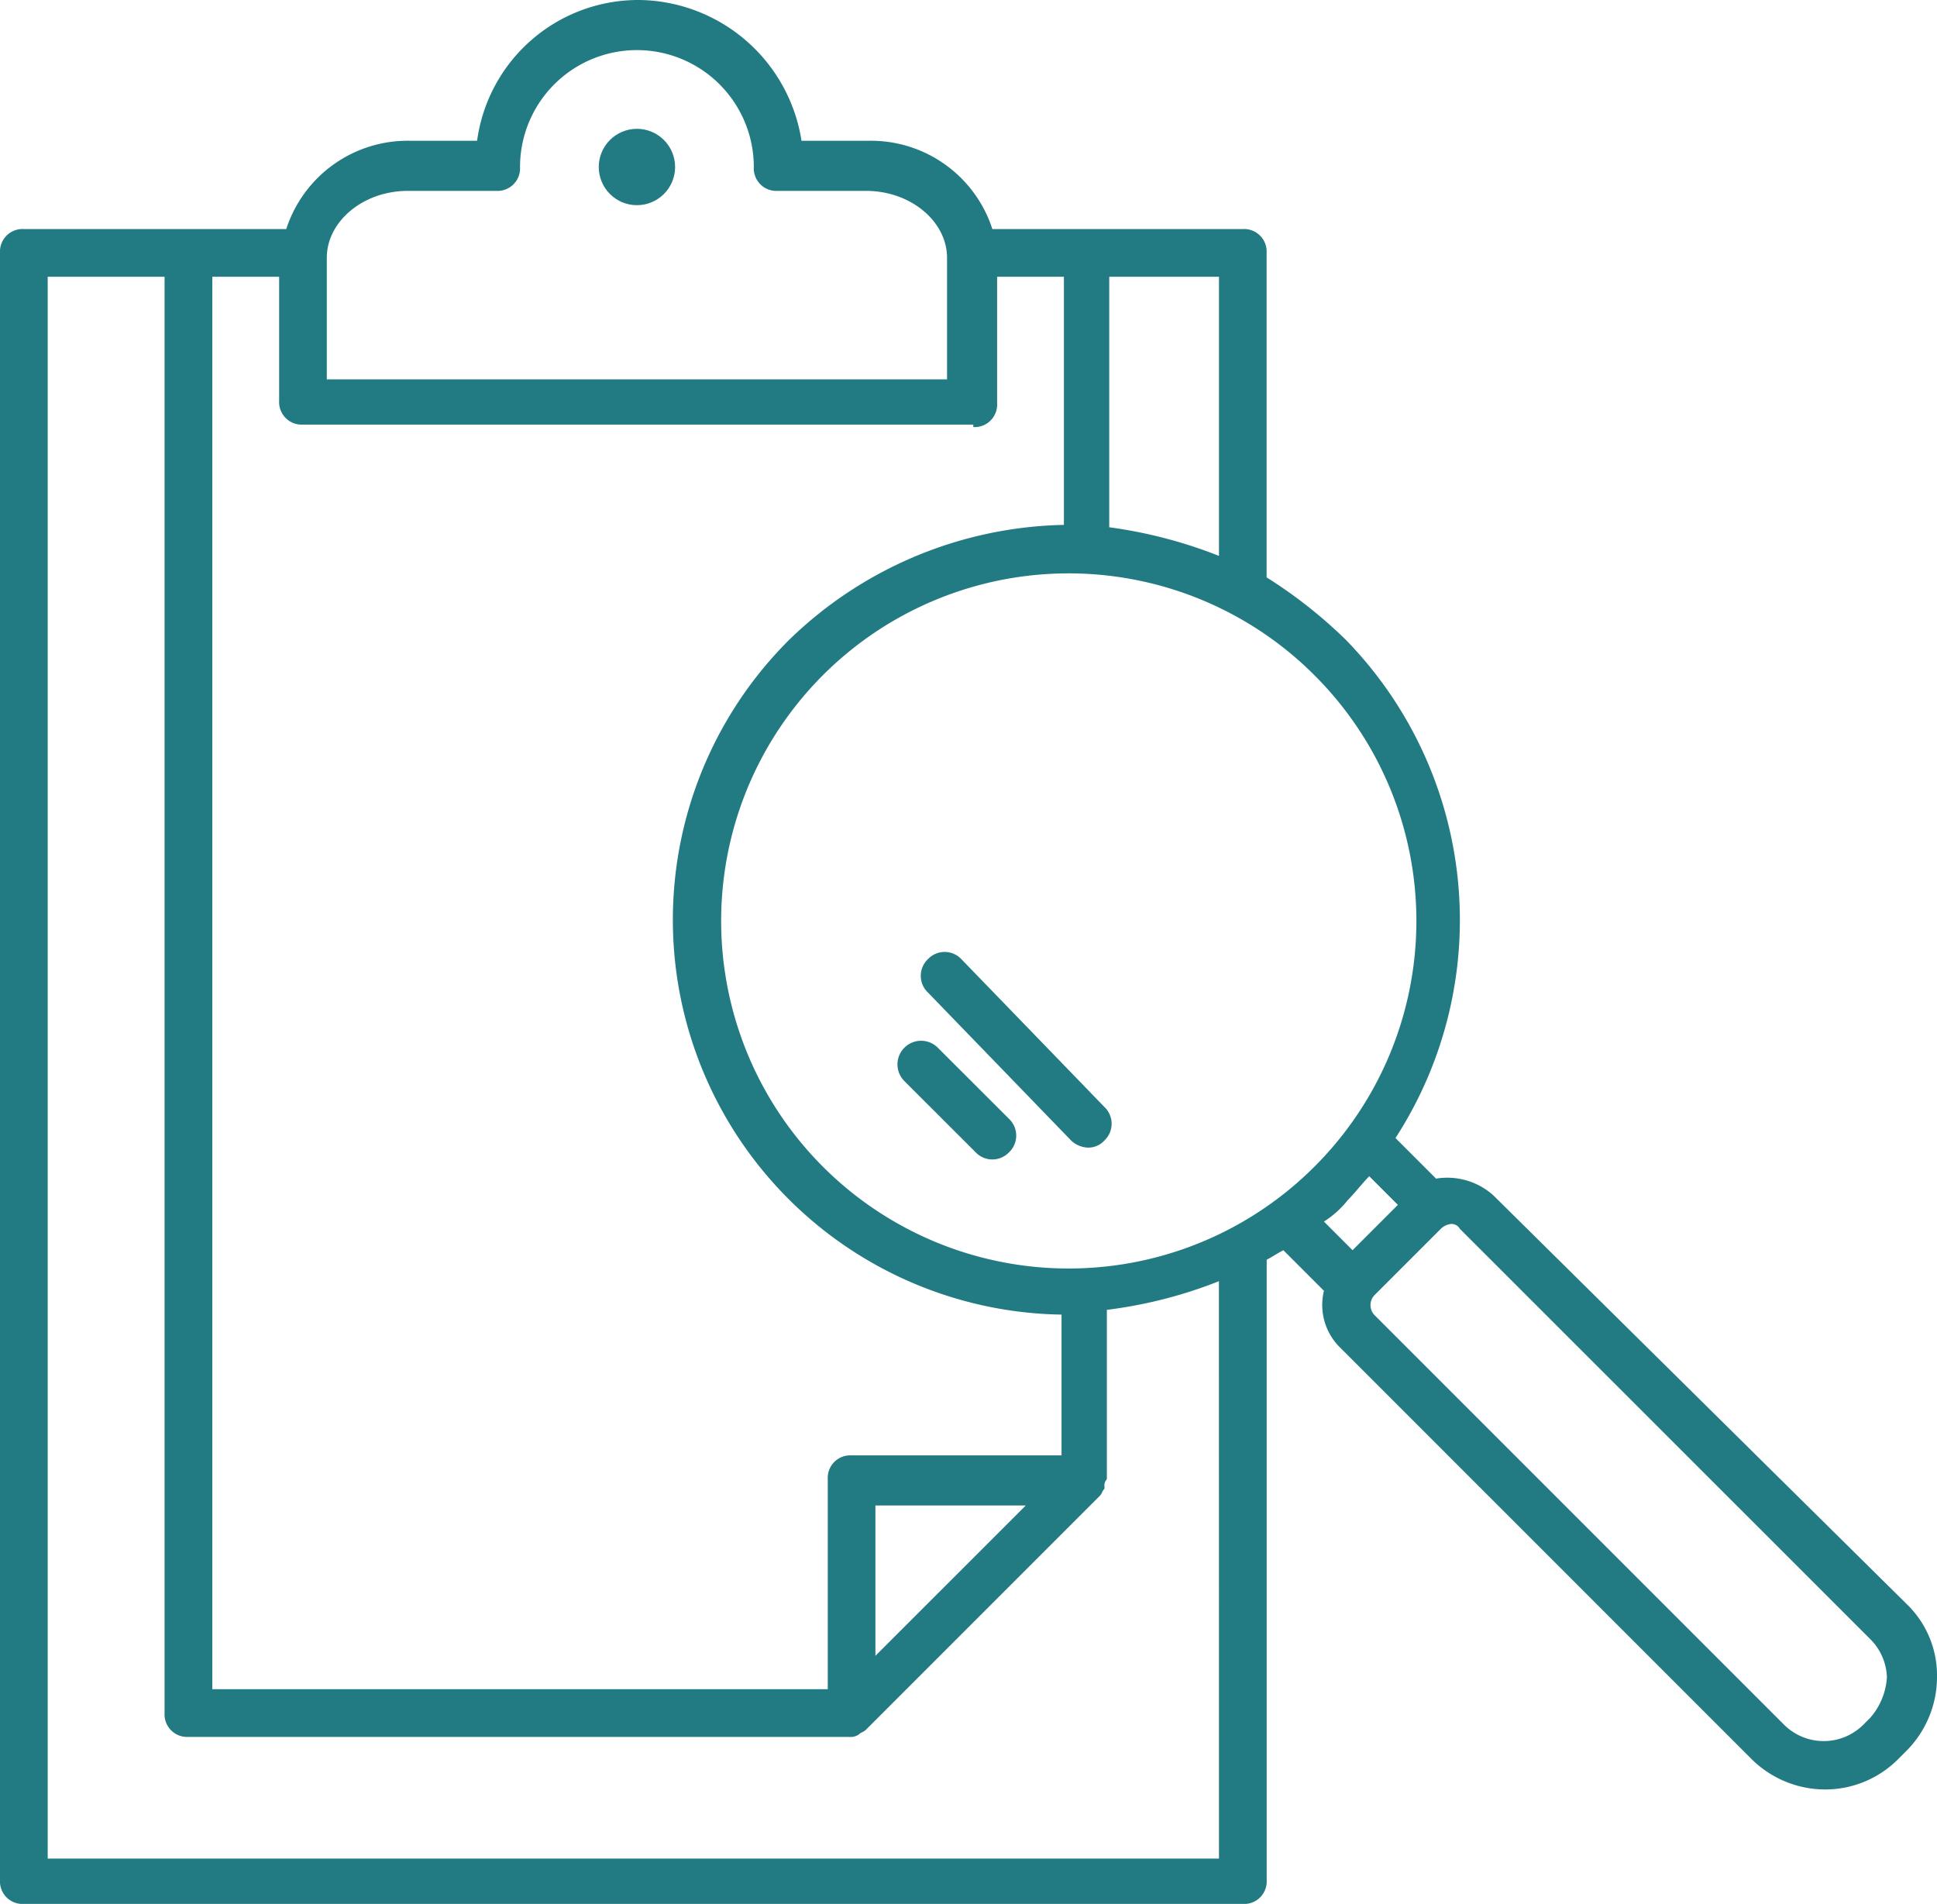 <svg xmlns="http://www.w3.org/2000/svg" width="102.003" height="100.244" viewBox="0 0 102.003 100.244"><defs><style>.a{fill:#227b82;}</style></defs><g transform="translate(-5313.8 -620)"><path class="a" d="M88.438,73.335a3.637,3.637,0,0,0-3.015-.879l-2.136-2.136A21.124,21.124,0,0,0,80.65,44.066,24.9,24.9,0,0,0,76.5,40.8V23.716a1.187,1.187,0,0,0-1.256-1.256H62.058a6.719,6.719,0,0,0-6.532-4.648H52.008A8.76,8.76,0,0,0,43.466,10.4a8.566,8.566,0,0,0-8.542,7.412H31.407a6.719,6.719,0,0,0-6.532,4.648H11.056A1.187,1.187,0,0,0,9.8,23.716v85.673a1.187,1.187,0,0,0,1.256,1.256H75.248a1.187,1.187,0,0,0,1.256-1.256V76.727c.251-.126.628-.377.879-.5l2.136,2.136a3.139,3.139,0,0,0,.879,3.015l21.607,21.607a5.511,5.511,0,0,0,3.894,1.633,5.422,5.422,0,0,0,3.894-1.633l.377-.377a5.511,5.511,0,0,0,1.633-3.894,5.223,5.223,0,0,0-1.633-3.894Zm-9.421-1.507a18.3,18.3,0,1,1,0-25.878A18.272,18.272,0,0,1,79.017,71.828ZM73.992,39.669a24.536,24.536,0,0,0-5.779-1.507V24.972h5.779ZM27.01,23.967c0-1.884,1.884-3.517,4.271-3.517h4.648a1.187,1.187,0,0,0,1.256-1.256,6.155,6.155,0,0,1,12.311,0,1.187,1.187,0,0,0,1.256,1.256H55.4c2.387,0,4.271,1.633,4.271,3.517v6.407H27.01Zm34.043,8.919a1.187,1.187,0,0,0,1.256-1.256V24.972h3.517V38.036a21.358,21.358,0,0,0-14.446,6.03A20.793,20.793,0,0,0,65.7,79.616v7.412H54.646a1.187,1.187,0,0,0-1.256,1.256V99.339H20.98V24.972H24.5V31.5a1.187,1.187,0,0,0,1.256,1.256h35.3Zm2.764,56.78L55.9,97.58V89.666Zm10.175,18.592H12.312V24.972h6.155v75.623a1.187,1.187,0,0,0,1.256,1.256h34.8a.755.755,0,0,0,.5-.126c.126-.126.251-.126.377-.251L67.711,89.163c.126-.126.126-.251.251-.377v-.126a.461.461,0,0,1,.126-.377V79.365a23.994,23.994,0,0,0,5.9-1.507Zm6.783-34.671c.377-.377.754-.879,1.131-1.256l1.507,1.507-2.387,2.387-1.507-1.507A5.106,5.106,0,0,0,80.775,73.587Zm27.511,27.259-.377.377a2.957,2.957,0,0,1-4.145,0L82.157,79.616a.764.764,0,0,1,0-1l1.759-1.759,1.759-1.759a.952.952,0,0,1,.5-.251.5.5,0,0,1,.5.251L108.286,96.7a2.964,2.964,0,0,1,.879,2.01A3.564,3.564,0,0,1,108.286,100.846Z" transform="translate(5304 609.6)"/><path class="a" d="M48.777,50.677a1.214,1.214,0,0,0,0,1.759l7.537,7.788a1.357,1.357,0,0,0,.879.377,1.14,1.14,0,0,0,.879-.377,1.214,1.214,0,0,0,0-1.759l-7.537-7.788A1.212,1.212,0,0,0,48.777,50.677Z" transform="translate(5313.889 619.822)"/><path class="a" d="M49.536,54.377a1.244,1.244,0,0,0-1.759,1.759L51.545,59.9a1.214,1.214,0,0,0,1.759,0,1.214,1.214,0,0,0,0-1.759Z" transform="translate(5313.633 620.77)"/><ellipse class="a" cx="2.01" cy="2.01" rx="2.01" ry="2.01" transform="translate(5345.331 626.783)"/></g></svg>
